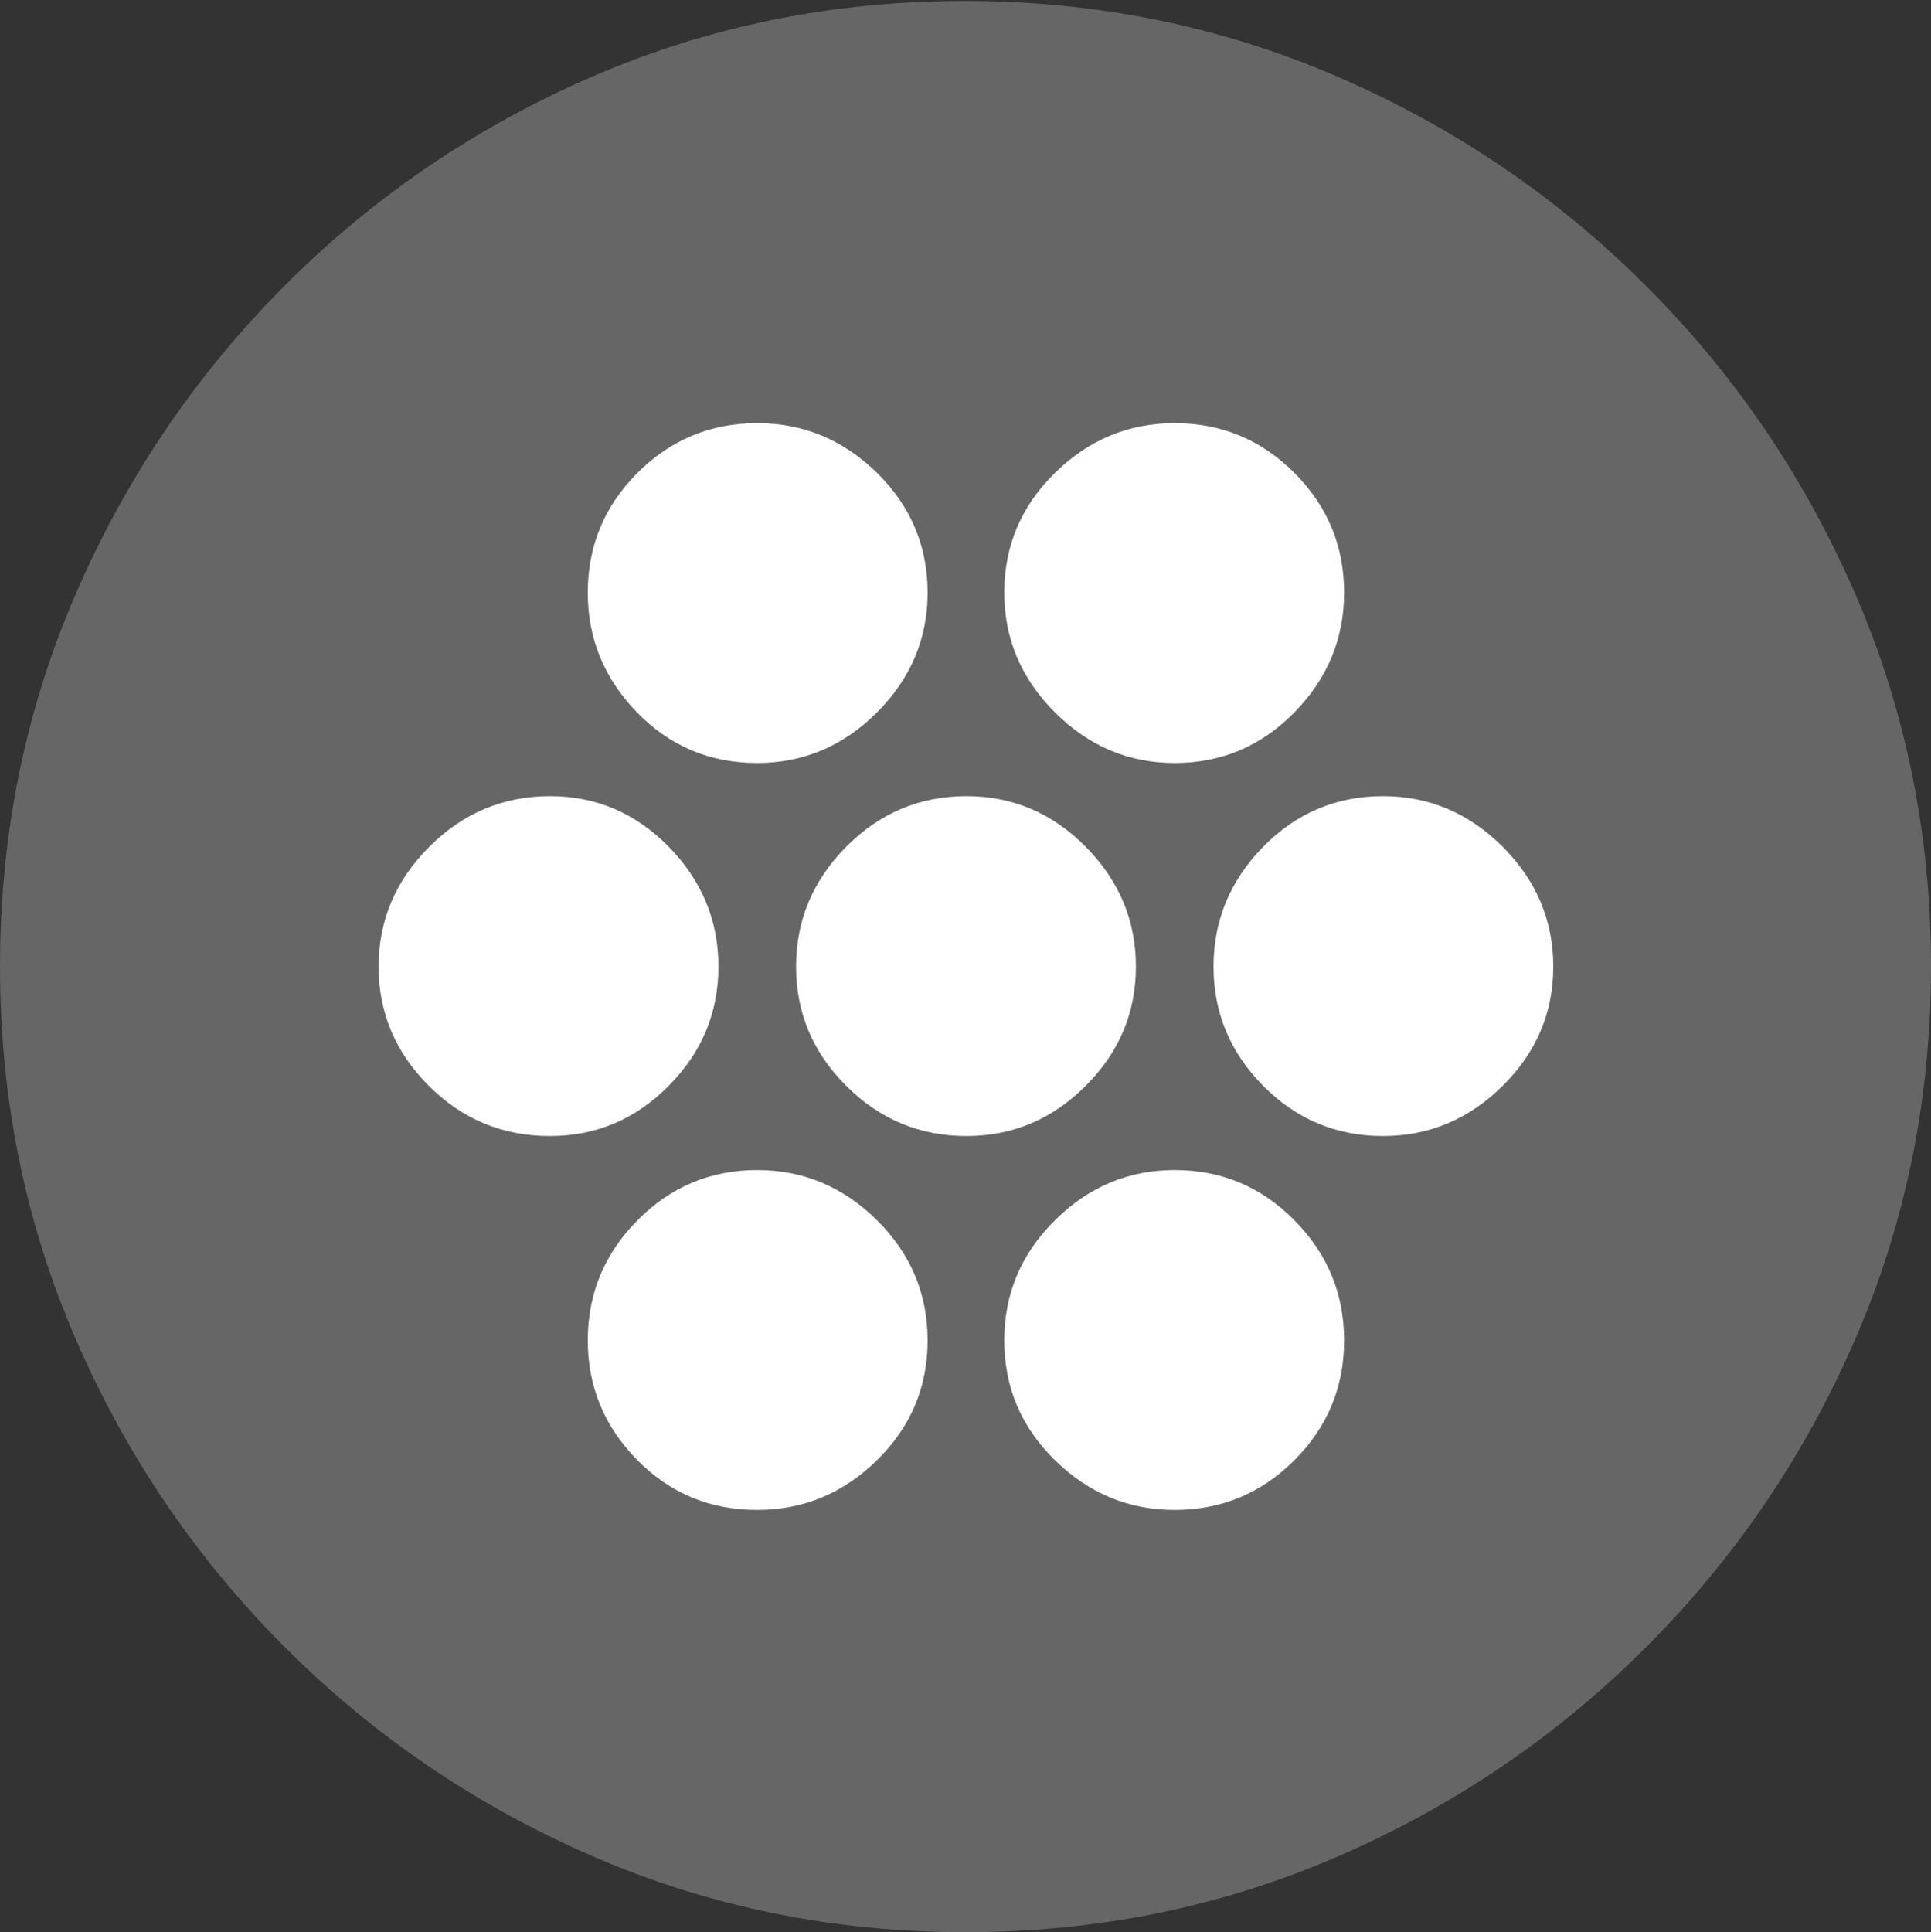 <?xml version="1.0" encoding="UTF-8"?>
<!--Generator: Apple Native CoreSVG 175.5-->
<!DOCTYPE svg
PUBLIC "-//W3C//DTD SVG 1.1//EN"
       "http://www.w3.org/Graphics/SVG/1.1/DTD/svg11.dtd">
<svg version="1.1" xmlns="http://www.w3.org/2000/svg" xmlns:xlink="http://www.w3.org/1999/xlink" width="19.922" height="19.932">
 <rect width="100%" height="100%" fill="#333333" stroke="none"/>
 <g>
  <rect height="19.932" opacity="0" width="19.922" x="0" y="0"/>
  <path d="M9.961 19.932Q12.002 19.932 13.804 19.15Q15.605 18.369 16.982 16.992Q18.359 15.615 19.141 13.813Q19.922 12.012 19.922 9.971Q19.922 7.93 19.141 6.128Q18.359 4.326 16.982 2.949Q15.605 1.572 13.799 0.791Q11.992 0.01 9.951 0.01Q7.91 0.01 6.108 0.791Q4.307 1.572 2.935 2.949Q1.562 4.326 0.781 6.128Q0 7.93 0 9.971Q0 12.012 0.781 13.813Q1.562 15.615 2.939 16.992Q4.316 18.369 6.118 19.15Q7.92 19.932 9.961 19.932Z" fill="rgba(255,255,255,0.25)"/>
  <path d="M7.812 7.871Q7.08 7.871 6.572 7.349Q6.064 6.826 6.064 6.113Q6.064 5.391 6.577 4.878Q7.09 4.365 7.812 4.365Q8.525 4.365 9.048 4.878Q9.57 5.391 9.57 6.113Q9.57 6.826 9.048 7.349Q8.525 7.871 7.812 7.871ZM12.119 7.871Q11.406 7.871 10.884 7.349Q10.361 6.826 10.361 6.113Q10.361 5.391 10.884 4.878Q11.406 4.365 12.119 4.365Q12.842 4.365 13.354 4.878Q13.867 5.391 13.867 6.113Q13.867 6.826 13.354 7.349Q12.842 7.871 12.119 7.871ZM5.674 11.719Q4.941 11.719 4.424 11.201Q3.906 10.684 3.906 9.971Q3.906 9.258 4.429 8.735Q4.951 8.213 5.674 8.213Q6.387 8.213 6.899 8.735Q7.412 9.258 7.412 9.971Q7.412 10.684 6.899 11.201Q6.387 11.719 5.674 11.719ZM9.971 11.719Q9.248 11.719 8.73 11.201Q8.213 10.684 8.213 9.971Q8.213 9.258 8.73 8.735Q9.248 8.213 9.971 8.213Q10.684 8.213 11.201 8.735Q11.719 9.258 11.719 9.971Q11.719 10.684 11.201 11.201Q10.684 11.719 9.971 11.719ZM14.268 11.719Q13.545 11.719 13.032 11.201Q12.52 10.684 12.52 9.971Q12.52 9.258 13.032 8.735Q13.545 8.213 14.268 8.213Q14.98 8.213 15.503 8.735Q16.025 9.258 16.025 9.971Q16.025 10.684 15.503 11.201Q14.98 11.719 14.268 11.719ZM7.812 15.576Q7.08 15.576 6.572 15.059Q6.064 14.541 6.064 13.828Q6.064 13.105 6.577 12.588Q7.09 12.07 7.812 12.07Q8.525 12.07 9.048 12.588Q9.57 13.105 9.57 13.828Q9.57 14.551 9.048 15.063Q8.525 15.576 7.812 15.576ZM12.119 15.576Q11.406 15.576 10.884 15.063Q10.361 14.551 10.361 13.828Q10.361 13.105 10.884 12.588Q11.406 12.07 12.119 12.07Q12.842 12.07 13.354 12.588Q13.867 13.105 13.867 13.828Q13.867 14.551 13.354 15.063Q12.842 15.576 12.119 15.576Z" fill="#ffffff"/>
 </g>
</svg>
